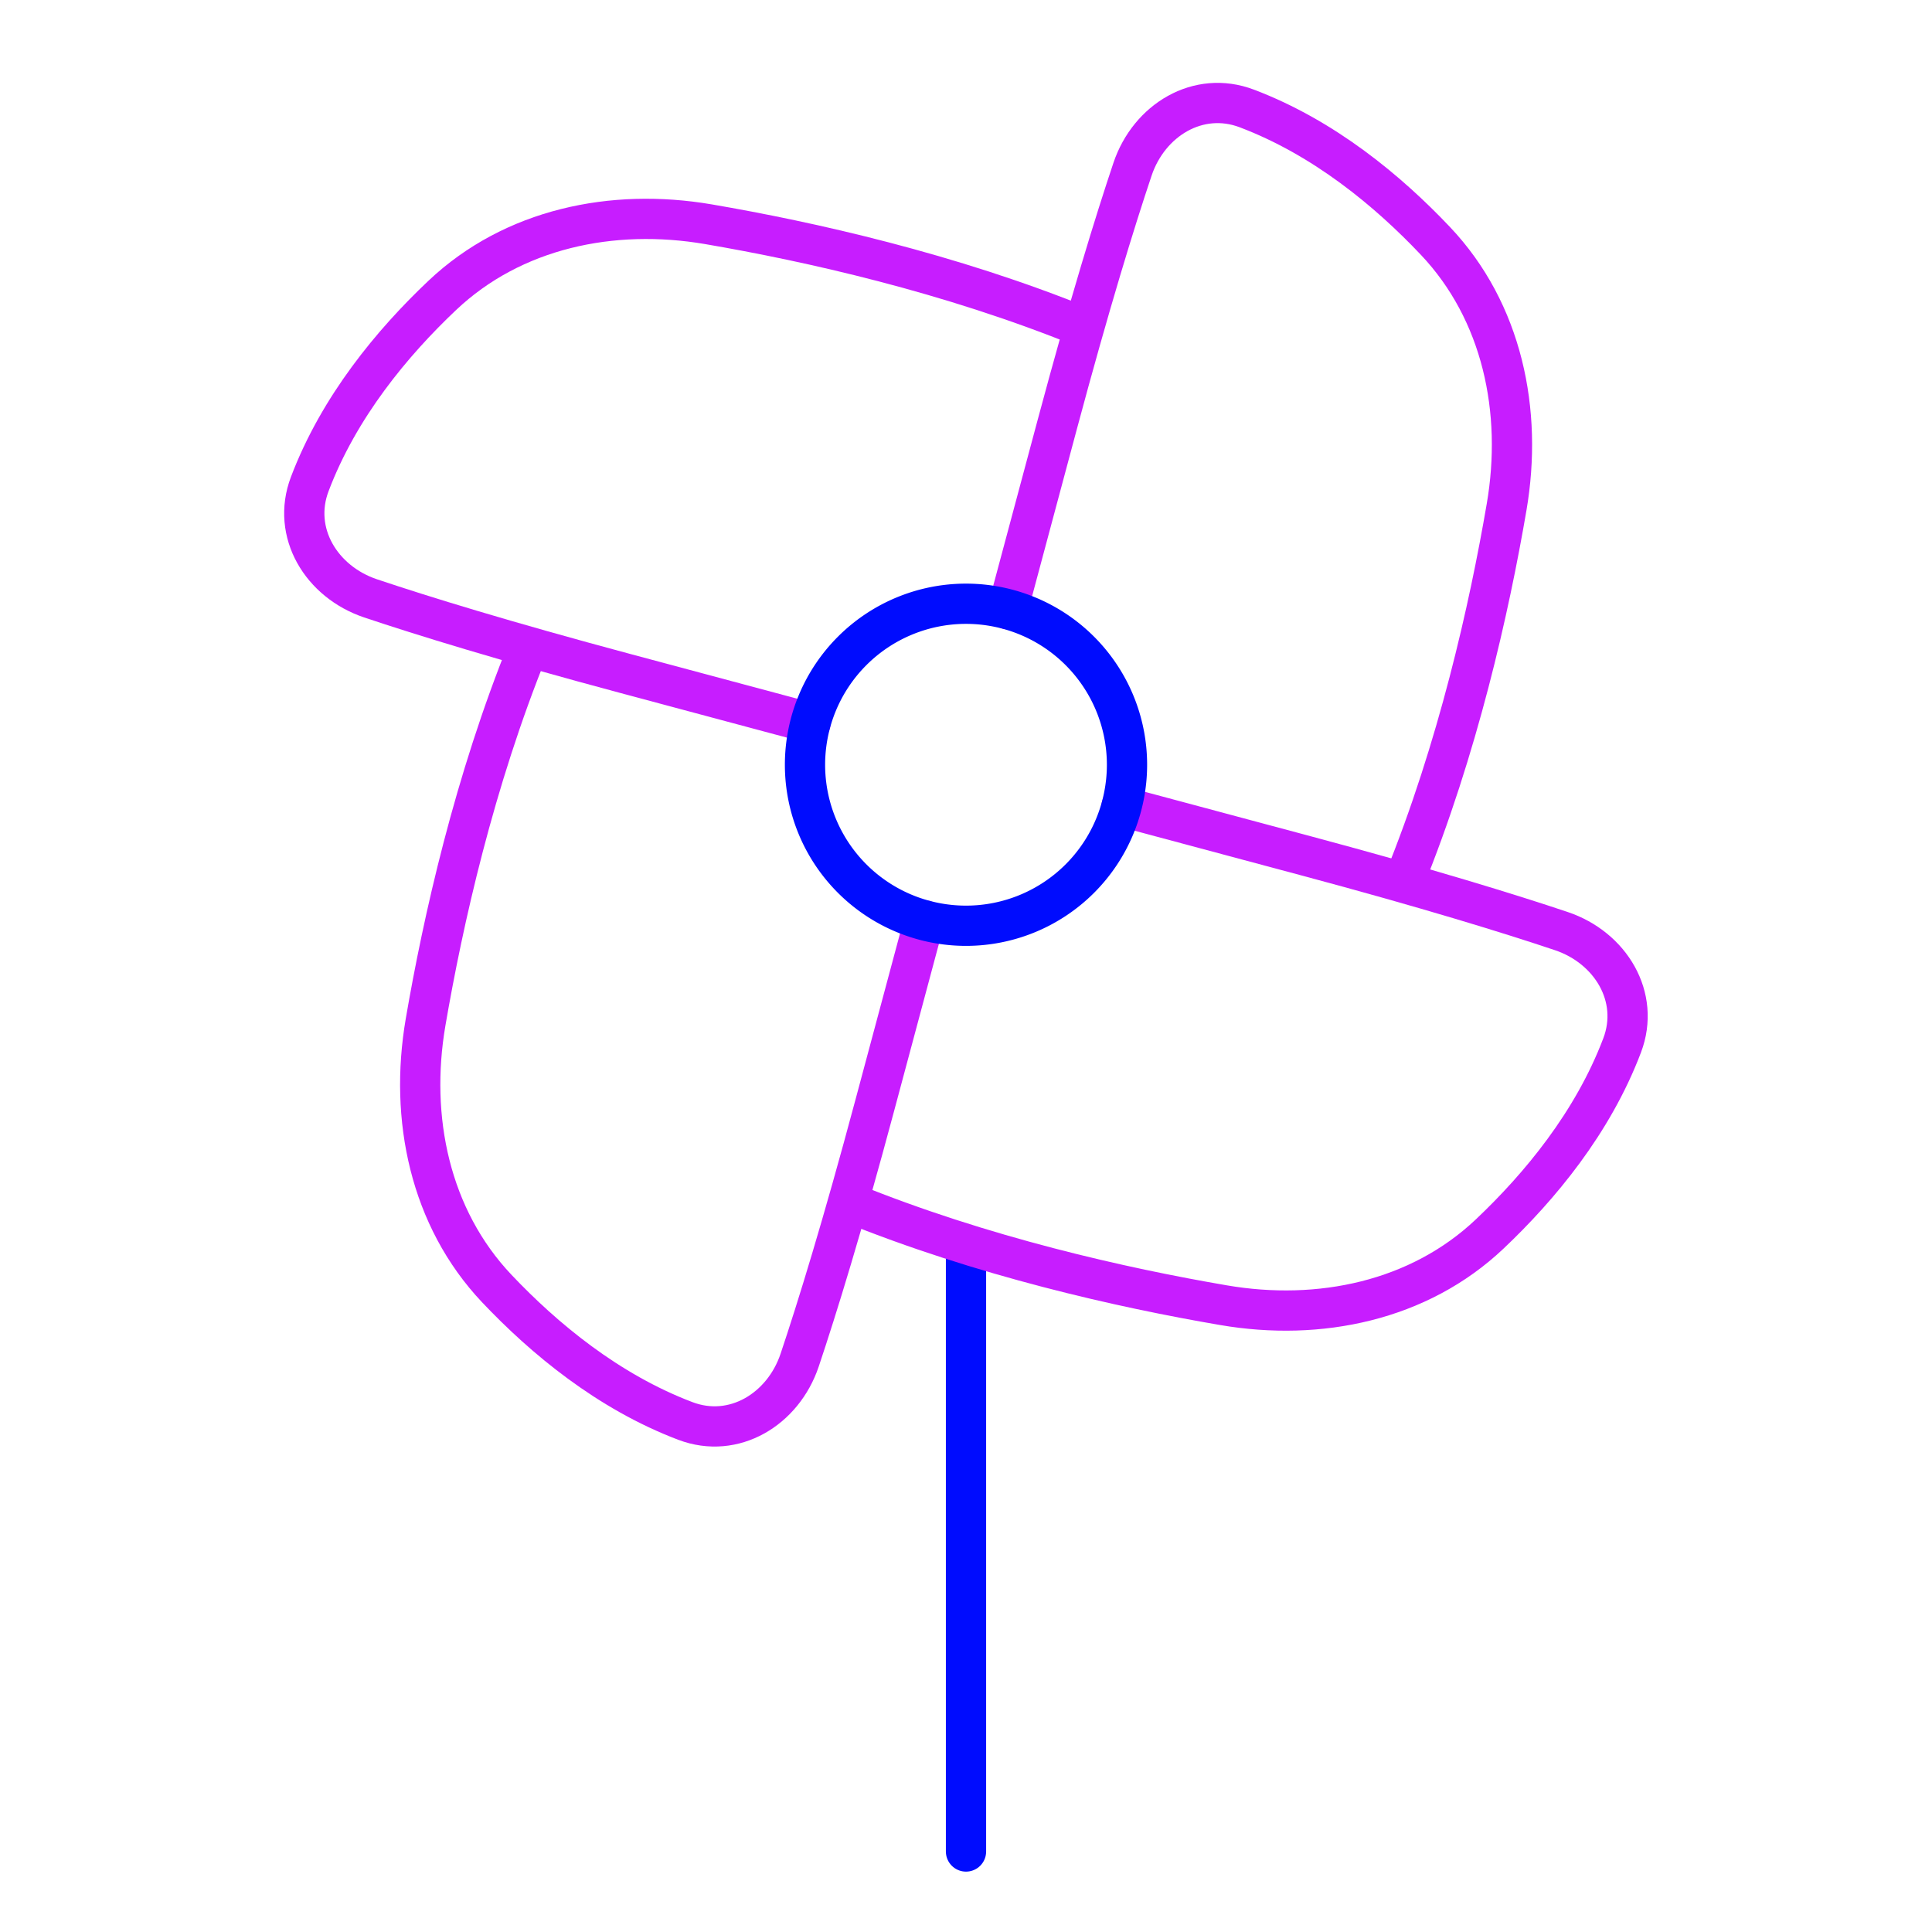 <svg xmlns="http://www.w3.org/2000/svg" fill="none" viewBox="0 0 48 48" id="Pinwheel--Streamline-Plump-Neon">
  <desc>
    Pinwheel Streamline Icon: https://streamlinehq.com
  </desc>
  <g id="pinwheel--windmill-velocity-weather-wind">
    <path id="Vector" stroke="#000cfe" stroke-linecap="round" stroke-linejoin="round" d="M24 31v15" stroke-width="1"></path>
    <path id="Vector_2" stroke="#c71dff" stroke-linecap="round" stroke-linejoin="round" d="m27.865 20.035 4.587 1.229c3.015 0.808 5.039 1.433 6.339 1.869 1.221 0.41 1.967 1.633 1.511 2.838 -0.727 1.921 -2.051 3.514 -3.292 4.688 -1.756 1.662 -4.229 2.177 -6.613 1.768 -2.519 -0.431 -5.993 -1.209 -9.313 -2.559" stroke-width="1"></path>
    <path id="Vector_3" stroke="#c71dff" stroke-linecap="round" stroke-linejoin="round" d="M13.132 16.086c-1.35 3.321 -2.127 6.794 -2.559 9.313 -0.408 2.383 0.107 4.856 1.768 6.613 1.174 1.241 2.768 2.565 4.688 3.292 1.205 0.456 2.428 -0.29 2.838 -1.511 0.436 -1.3 1.062 -3.325 1.869 -6.339l1.23 -4.59" stroke-width="1"></path>
    <path id="Vector_4" stroke="#c71dff" stroke-linecap="round" stroke-linejoin="round" d="m25.038 15.135 1.23 -4.591c0.808 -3.015 1.433 -5.039 1.869 -6.339 0.41 -1.221 1.633 -1.967 2.838 -1.511 1.921 0.727 3.514 2.051 4.688 3.292 1.662 1.756 2.177 4.229 1.768 6.613 -0.431 2.519 -1.209 5.993 -2.559 9.313" stroke-width="1"></path>
    <path id="Vector_5" stroke="#c71dff" stroke-linecap="round" stroke-linejoin="round" d="m20.136 17.965 -4.591 -1.23c-3.015 -0.808 -5.039 -1.433 -6.339 -1.869 -1.221 -0.41 -1.967 -1.633 -1.511 -2.838 0.727 -1.921 2.051 -3.514 3.292 -4.688 1.756 -1.662 4.229 -2.177 6.613 -1.769 2.519 0.432 5.993 1.209 9.313 2.559" stroke-width="1"></path>
    <path id="Vector_6" stroke="#000cfe" stroke-linecap="round" stroke-linejoin="round" d="M20 19a4 4 0 1 0 8 0 4 4 0 1 0 -8 0" stroke-width="1"></path>
  </g>
</svg>